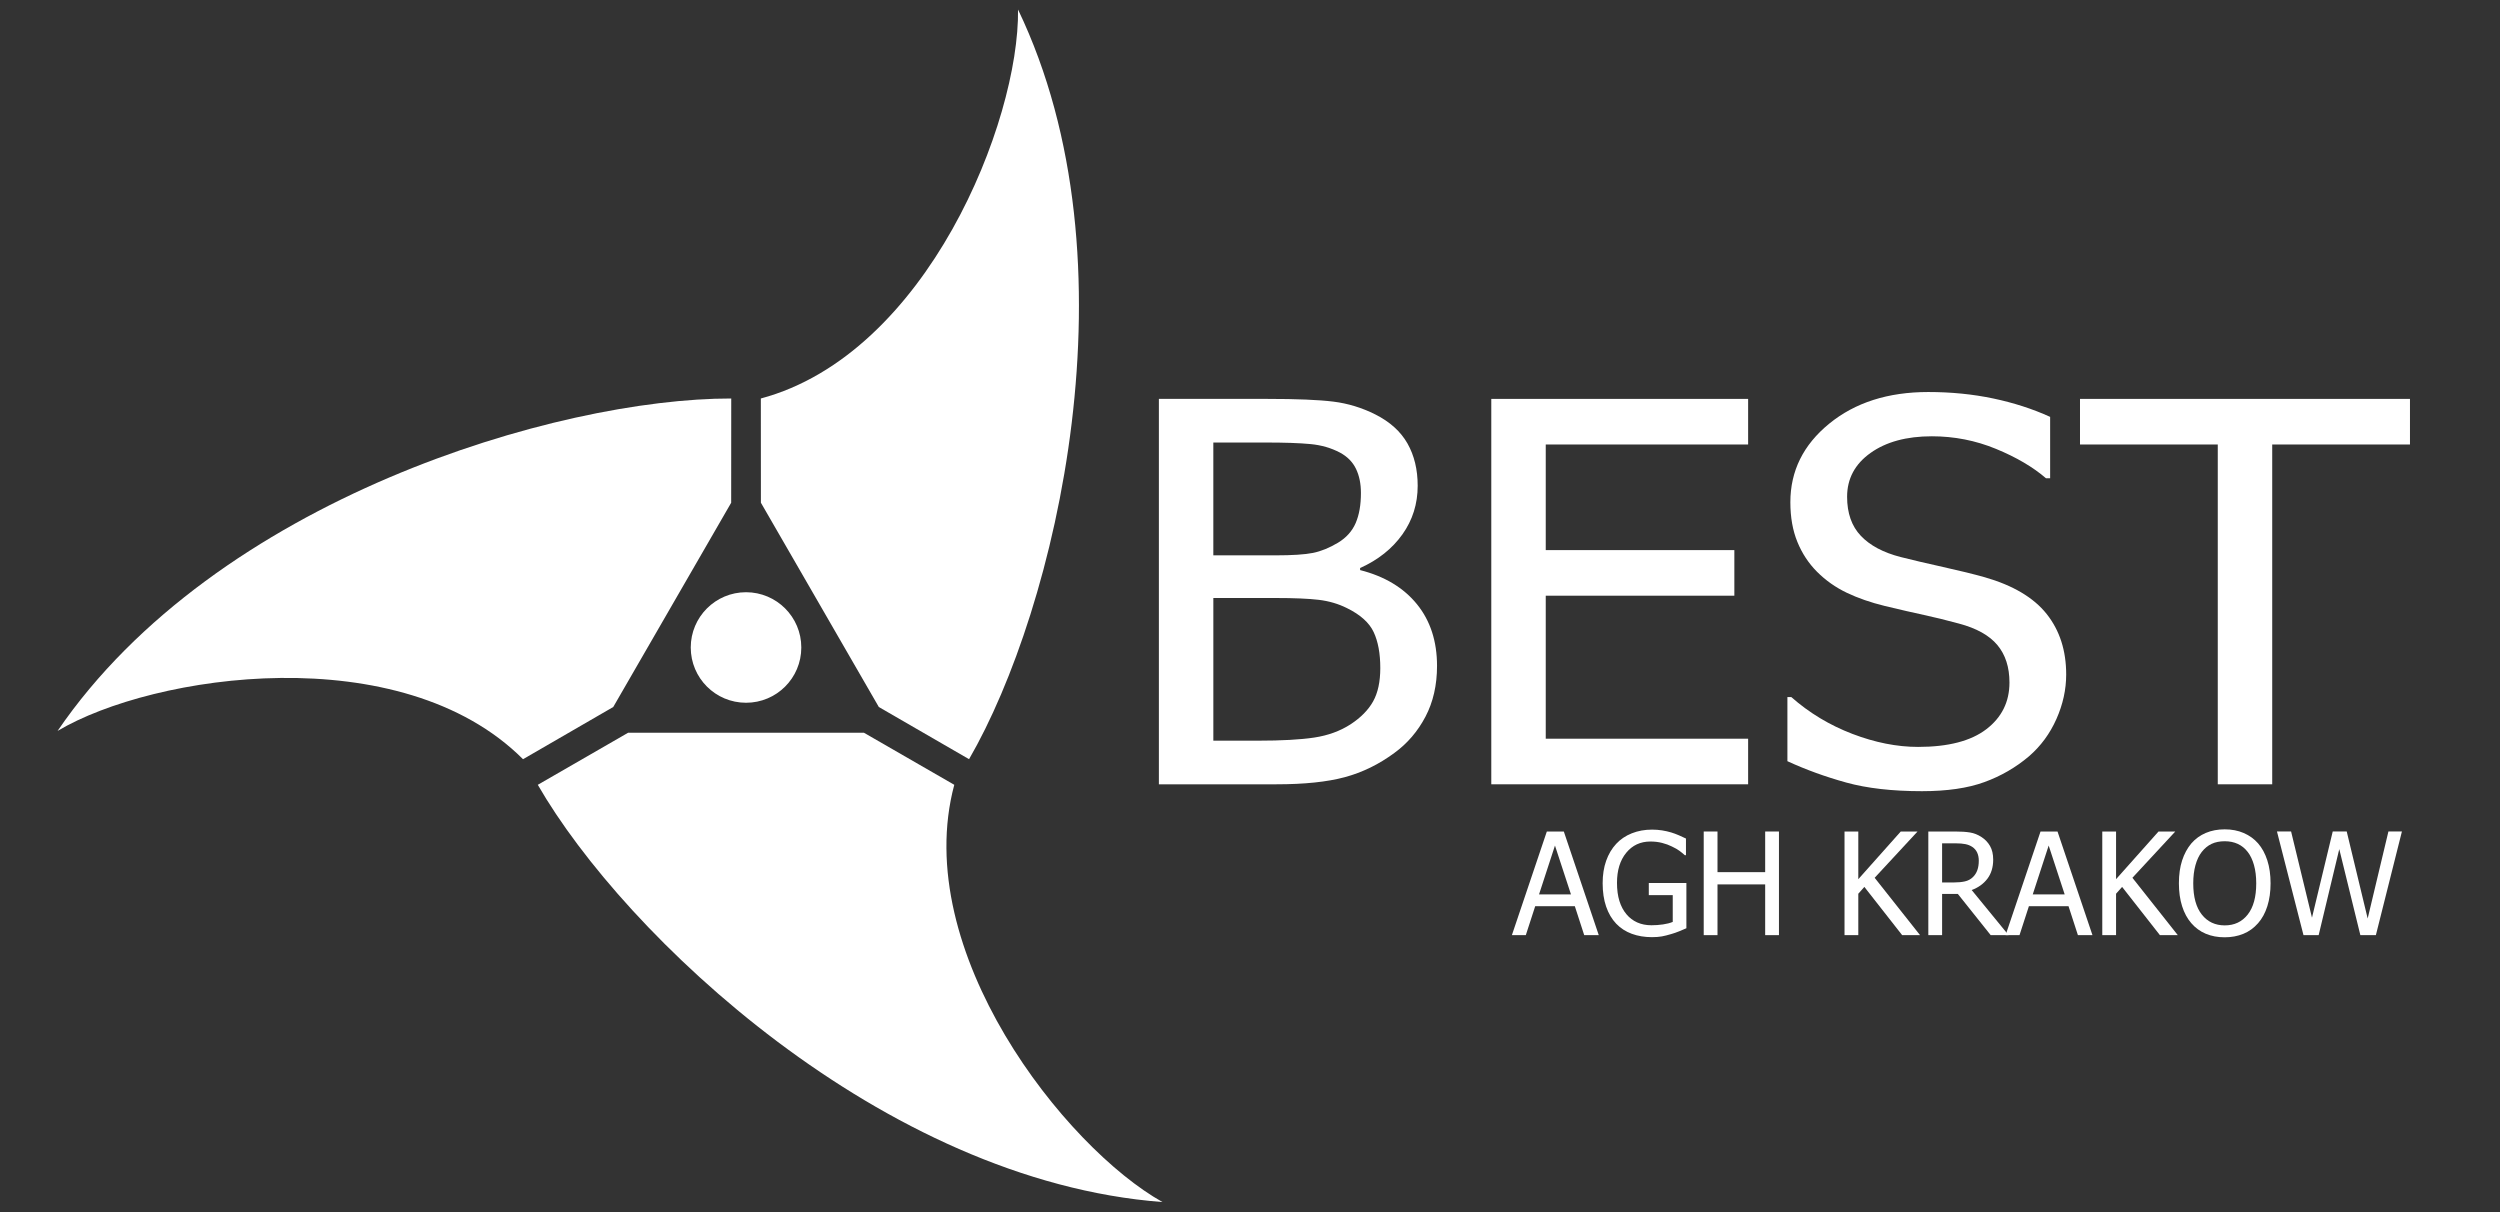 <?xml version="1.0" encoding="utf-8"?>
<!-- Generator: Adobe Illustrator 16.0.0, SVG Export Plug-In . SVG Version: 6.00 Build 0)  -->
<!DOCTYPE svg PUBLIC "-//W3C//DTD SVG 1.1//EN" "http://www.w3.org/Graphics/SVG/1.1/DTD/svg11.dtd">
<svg version="1.1"
	 id="Layer_1" xmlns:inkscape="http://www.inkscape.org/namespaces/inkscape" xmlns:sodipodi="http://sodipodi.sourceforge.net/DTD/sodipodi-0.dtd" xmlns:svg="http://www.w3.org/2000/svg" xmlns:rdf="http://www.w3.org/1999/02/22-rdf-syntax-ns#" xmlns:cc="http://creativecommons.org/ns#" xmlns:dc="http://purl.org/dc/elements/1.1/" sodipodi:docname="best-logo-white.svg" inkscape:version="0.91 r13725"
	 xmlns="http://www.w3.org/2000/svg" xmlns:xlink="http://www.w3.org/1999/xlink" x="0px" y="0px" width="552.666px" height="268px"
	 viewBox="0 0 552.666 268" enable-background="new 0 0 552.666 268" xml:space="preserve">
<rect x="0" y="0" width="552.666" height="268" fill="#333333" stroke="none"/>
<sodipodi:namedview  id="namedview31" borderopacity="1" pagecolor="#ffffff" bordercolor="#666666" objecttolerance="10" gridtolerance="10" guidetolerance="10" showgrid="false" inkscape:zoom="0.62786564" inkscape:cx="41.410134" inkscape:cy="134" inkscape:current-layer="Layer_1" inkscape:window-maximized="1" inkscape:window-y="-8" inkscape:window-x="-8" inkscape:window-height="1018" inkscape:pageshadow="2" inkscape:window-width="1920" inkscape:pageopacity="0">
	<inkscape:grid  type="xygrid" id="grid4163"></inkscape:grid>
</sodipodi:namedview>
<g id="g3">
	<g>
		<defs>
			<rect id="SVGID_1_" x="-26.667" y="-287.67" width="595.277" height="841.89"/>
		</defs>
		<clipPath id="SVGID_2_">
			<use xlink:href="#SVGID_1_"  overflow="visible"/>
		</clipPath>
		<path id="path11" clip-path="url(#SVGID_2_)" fill="#FFFFFF" d="M317.679,147.215c0,4.238-0.854,7.977-2.557,11.221
			c-1.705,3.246-3.998,5.92-6.881,8.019c-3.41,2.521-7.063,4.305-10.959,5.354c-3.896,1.049-8.928,1.574-15.096,1.574H256.19v-85.2
			h24.042c6.449,0,11.289,0.199,14.516,0.601c3.225,0.4,6.318,1.343,9.281,2.83c3.246,1.637,5.619,3.781,7.119,6.43
			c1.502,2.649,2.254,5.765,2.254,9.347c0,4.004-1.127,7.584-3.379,10.748c-2.255,3.163-5.369,5.642-9.347,7.432v0.458
			c5.402,1.373,9.586,3.884,12.553,7.529C316.196,137.204,317.679,141.754,317.679,147.215 M300.856,108.983
			c0-2.061-0.365-3.843-1.097-5.349c-0.729-1.508-1.908-2.699-3.53-3.578c-1.949-1.029-4.119-1.66-6.515-1.886
			c-2.396-0.231-5.703-0.344-9.924-0.344h-11.564v24.943h13.697c3.772,0,6.556-0.181,8.341-0.543
			c1.784-0.363,3.631-1.115,5.538-2.259c1.826-1.106,3.125-2.557,3.896-4.349C300.47,113.827,300.856,111.615,300.856,108.983
			 M305.136,147.682c0-3.213-0.487-5.858-1.463-7.943c-0.975-2.082-2.942-3.854-5.906-5.305c-1.91-0.954-3.992-1.565-6.244-1.833
			c-2.254-0.268-5.448-0.403-9.592-0.403h-13.703v31.542h9.805c5.276,0,9.438-0.229,12.483-0.688
			c3.045-0.458,5.726-1.433,8.039-2.923c2.275-1.492,3.939-3.185,4.996-5.076C304.606,153.158,305.136,150.7,305.136,147.682"/>
	</g>
	<g>
		<defs>
			<rect id="SVGID_3_" x="-26.667" y="-287.67" width="595.277" height="841.89"/>
		</defs>
		<clipPath id="SVGID_4_">
			<use xlink:href="#SVGID_3_"  overflow="visible"/>
		</clipPath>
		<polygon id="polygon13" clip-path="url(#SVGID_4_)" fill="#FFFFFF" points="329.675,173.382 329.675,88.183 386.452,88.183 
			386.452,98.262 341.712,98.262 341.712,121.61 383.407,121.61 383.407,131.689 341.712,131.689 341.712,163.303 386.452,163.303 
			386.452,173.382 		"/>
	</g>
	<g>
		<defs>
			<rect id="SVGID_5_" x="-26.667" y="-287.67" width="595.277" height="841.89"/>
		</defs>
		<clipPath id="SVGID_6_">
			<use xlink:href="#SVGID_5_"  overflow="visible"/>
		</clipPath>
		<path id="path15" clip-path="url(#SVGID_6_)" fill="#FFFFFF" d="M424.888,174.904c-6.569,0-12.157-0.639-16.762-1.914
			s-8.934-2.85-12.99-4.717v-14.181h0.853c3.973,3.505,8.475,6.216,13.504,8.142c5.026,1.921,9.875,2.882,14.539,2.882
			c6.647,0,11.68-1.306,15.084-3.916c3.406-2.61,5.11-6.05,5.11-10.317c0-3.396-0.893-6.158-2.676-8.291
			c-1.783-2.136-4.623-3.718-8.514-4.746c-2.801-0.762-5.357-1.39-7.67-1.888c-2.313-0.494-5.213-1.162-8.703-2.001
			c-3.123-0.764-5.924-1.734-8.398-2.916c-2.477-1.183-4.666-2.726-6.571-4.632c-1.867-1.87-3.318-4.07-4.353-6.608
			c-1.035-2.533-1.553-5.46-1.553-8.778c0-6.902,2.858-12.687,8.578-17.357c5.717-4.67,13.018-7.006,21.897-7.006
			c5.072,0,9.867,0.477,14.39,1.431c4.522,0.955,8.711,2.31,12.563,4.065v13.574h-0.912c-2.881-2.484-6.571-4.65-11.071-6.503
			c-4.498-1.852-9.222-2.779-14.168-2.779c-5.597,0-10.117,1.228-13.563,3.689c-3.447,2.457-5.17,5.688-5.17,9.69
			c0,3.62,1.012,6.498,3.041,8.633c2.025,2.134,4.967,3.698,8.818,4.686c2.557,0.648,5.68,1.382,9.37,2.202
			c3.695,0.821,6.759,1.573,9.191,2.259c6.248,1.793,10.813,4.501,13.693,8.122c2.879,3.623,4.319,8.082,4.319,13.383
			c0,3.316-0.719,6.597-2.159,9.837c-1.439,3.239-3.46,5.985-6.054,8.233c-2.922,2.479-6.215,4.387-9.887,5.719
			C434.999,174.239,430.403,174.904,424.888,174.904"/>
	</g>
	<g>
		<defs>
			<rect id="SVGID_7_" x="-26.667" y="-287.67" width="595.277" height="841.89"/>
		</defs>
		<clipPath id="SVGID_8_">
			<use xlink:href="#SVGID_7_"  overflow="visible"/>
		</clipPath>
		<polygon id="polygon17" clip-path="url(#SVGID_8_)" fill="#FFFFFF" points="490.274,173.382 490.274,98.262 459.819,98.262 
			459.819,88.183 532.763,88.183 532.763,98.262 502.31,98.262 502.31,173.382 		"/>
	</g>
	<g>
		<defs>
			<rect id="SVGID_9_" x="-26.667" y="-287.67" width="595.277" height="841.89"/>
		</defs>
		<clipPath id="SVGID_10_">
			<use xlink:href="#SVGID_9_"  overflow="visible"/>
		</clipPath>
		<g id="g19" clip-path="url(#SVGID_10_)">
			<g enable-background="new    ">
				<path fill="#FFFFFF" d="M334.228,206.728l7.724-22.911h3.755l7.725,22.911h-3.217l-2.076-6.401h-8.756l-2.078,6.401H334.228z
					 M347.29,197.726l-3.539-10.802l-3.523,10.802H347.29z"/>
				<path fill="#FFFFFF" d="M365.187,207.174c-1.621,0-3.104-0.246-4.447-0.738c-1.344-0.493-2.498-1.241-3.463-2.247
					c-0.964-1.016-1.702-2.271-2.215-3.77c-0.514-1.498-0.77-3.221-0.77-5.17c0-1.847,0.259-3.501,0.777-4.963
					c0.518-1.462,1.259-2.71,2.223-3.746c0.934-1.006,2.082-1.78,3.447-2.324c1.364-0.543,2.856-0.815,4.478-0.815
					c0.77,0,1.508,0.057,2.216,0.17c0.707,0.112,1.385,0.267,2.031,0.461c0.513,0.154,1.084,0.367,1.715,0.639
					c0.631,0.272,1.142,0.506,1.531,0.7v3.678h-0.262c-0.379-0.339-0.771-0.659-1.177-0.962s-0.978-0.628-1.716-0.977
					c-0.615-0.309-1.322-0.564-2.123-0.77s-1.662-0.308-2.585-0.308c-2.206,0-3.988,0.83-5.347,2.492
					c-1.359,1.662-2.039,3.873-2.039,6.632c0,1.539,0.18,2.883,0.538,4.031c0.359,1.149,0.878,2.124,1.554,2.924
					c0.656,0.79,1.449,1.393,2.378,1.808c0.929,0.416,1.972,0.624,3.132,0.624c0.861,0,1.717-0.062,2.569-0.185
					c0.851-0.124,1.569-0.309,2.153-0.555v-5.924h-5.293v-2.678h8.31v10.002c-0.39,0.175-0.911,0.396-1.562,0.662
					c-0.652,0.267-1.26,0.477-1.824,0.631c-0.748,0.226-1.426,0.395-2.031,0.508C366.78,207.117,366.048,207.174,365.187,207.174z"
					/>
				<path fill="#FFFFFF" d="M393.268,206.728h-3.047v-11.217h-10.54v11.217h-3.047v-22.911h3.047v8.985h10.54v-8.985h3.047V206.728z
					"/>
				<path fill="#FFFFFF" d="M424.457,206.728h-3.954l-8.355-10.663l-1.339,1.508v9.155h-3.047v-22.911h3.047v10.54l9.386-10.54
					h3.709l-9.479,10.232L424.457,206.728z"/>
				<path fill="#FFFFFF" d="M444.03,206.728h-3.955l-7.263-9.109h-3.478v9.109h-3.047v-22.911h5.908
					c1.313,0,2.414,0.071,3.301,0.215c0.888,0.144,1.731,0.478,2.531,1c0.801,0.514,1.434,1.175,1.9,1.985s0.7,1.815,0.7,3.016
					c0,1.683-0.426,3.088-1.276,4.217c-0.852,1.128-2.012,1.964-3.479,2.508L444.03,206.728z M437.444,190.264
					c0-0.667-0.118-1.26-0.354-1.777c-0.236-0.519-0.601-0.941-1.094-1.27c-0.43-0.287-0.934-0.49-1.508-0.608
					c-0.574-0.117-1.287-0.177-2.139-0.177h-3.016v8.647h2.678c0.871,0,1.656-0.076,2.354-0.23s1.293-0.472,1.785-0.954
					c0.441-0.431,0.767-0.943,0.977-1.539C437.339,191.761,437.444,191.063,437.444,190.264z"/>
				<path fill="#FFFFFF" d="M443.368,206.728l7.725-22.911h3.754l7.725,22.911h-3.216l-2.077-6.401h-8.756l-2.077,6.401H443.368z
					 M456.432,197.726l-3.539-10.802l-3.523,10.802H456.432z"/>
				<path fill="#FFFFFF" d="M481.437,206.728h-3.955l-8.355-10.663l-1.338,1.508v9.155h-3.047v-22.911h3.047v10.54l9.386-10.54
					h3.708l-9.479,10.232L481.437,206.728z"/>
				<path fill="#FFFFFF" d="M499.192,186.447c0.872,1.006,1.549,2.252,2.031,3.739s0.723,3.185,0.723,5.093
					c0,1.857-0.235,3.534-0.707,5.032c-0.473,1.497-1.154,2.754-2.047,3.77c-0.934,1.067-2.023,1.854-3.27,2.362
					c-1.246,0.507-2.619,0.761-4.116,0.761c-1.549,0-2.944-0.261-4.185-0.784c-1.242-0.523-2.309-1.303-3.201-2.339
					c-0.883-1.016-1.559-2.267-2.031-3.755c-0.472-1.487-0.707-3.17-0.707-5.047c0-1.929,0.238-3.621,0.715-5.077
					c0.477-1.457,1.156-2.709,2.039-3.755c0.882-1.016,1.946-1.787,3.193-2.315c1.246-0.528,2.639-0.793,4.177-0.793
					c1.56,0,2.964,0.272,4.216,0.815C497.274,184.698,498.331,185.463,499.192,186.447z M498.777,195.279
					c0-1.518-0.165-2.861-0.493-4.031c-0.328-1.169-0.789-2.139-1.385-2.908c-0.605-0.79-1.336-1.382-2.191-1.777
					c-0.857-0.395-1.818-0.592-2.886-0.592c-1.108,0-2.075,0.192-2.9,0.576c-0.826,0.385-1.558,0.982-2.192,1.793
					c-0.605,0.779-1.07,1.76-1.393,2.939c-0.324,1.18-0.484,2.513-0.484,4c0,3.006,0.631,5.307,1.893,6.901s2.953,2.393,5.077,2.393
					s3.813-0.798,5.069-2.393C498.149,200.586,498.777,198.285,498.777,195.279z"/>
				<path fill="#FFFFFF" d="M530.982,183.816l-5.755,22.911h-3.432l-4.662-19.019l-4.555,19.019h-3.354l-5.863-22.911h3.123
					l4.617,19.049l4.585-19.049h3.093l4.632,19.233l4.585-19.233H530.982z"/>
			</g>
		</g>
	</g>
	<g>
		<defs>
			<rect id="SVGID_11_" x="-26.667" y="-287.67" width="595.277" height="841.89"/>
		</defs>
		<clipPath id="SVGID_12_">
			<use xlink:href="#SVGID_11_"  overflow="visible"/>
		</clipPath>
		<path id="path23" clip-path="url(#SVGID_12_)" fill="#FFFFFF" d="M210.959,173.494l-19.968-11.508h-52.139l-19.963,11.508
			c19.102,33.189,76.217,87.535,138.1,92.24C235.426,253.657,201.107,210.255,210.959,173.494"/>
	</g>
	<g>
		<defs>
			<rect id="SVGID_13_" x="-26.667" y="-287.67" width="595.277" height="841.89"/>
		</defs>
		<clipPath id="SVGID_14_">
			<use xlink:href="#SVGID_13_"  overflow="visible"/>
		</clipPath>
		<path id="path25" clip-path="url(#SVGID_14_)" fill="#FFFFFF" d="M168.21,111.137L168.21,111.137l-0.39-0.677L168.21,111.137z
			 M225.053,2.109c0.322,24.722-20.094,76.127-56.856,85.983l0.013,23.045l26.068,45.157l19.949,11.538
			C233.42,134.689,251.931,58.057,225.053,2.109"/>
	</g>
	<g>
		<defs>
			<rect id="SVGID_15_" x="-26.667" y="-287.67" width="595.277" height="841.89"/>
		</defs>
		<clipPath id="SVGID_16_">
			<use xlink:href="#SVGID_15_"  overflow="visible"/>
		</clipPath>
		<path id="path27" clip-path="url(#SVGID_16_)" fill="#FFFFFF" d="M135.567,156.294L135.567,156.294l-0.39,0.681L135.567,156.294z
			 M161.652,88.093c-38.29-0.054-113.92,22.238-148.925,73.489c21.246-12.639,75.982-20.67,102.895,6.254l19.945-11.542
			l26.071-45.151L161.652,88.093z"/>
	</g>
	<g>
		<defs>
			<rect id="SVGID_17_" x="-26.667" y="-287.67" width="595.277" height="841.89"/>
		</defs>
		<clipPath id="SVGID_18_">
			<use xlink:href="#SVGID_17_"  overflow="visible"/>
		</clipPath>
		<path id="path29" clip-path="url(#SVGID_18_)" fill="#FFFFFF" d="M152.702,143.135c0-6.744,5.47-12.215,12.222-12.215
			c6.748,0,12.218,5.471,12.218,12.215c0,6.768-5.47,12.221-12.218,12.221C158.172,155.355,152.702,149.9,152.702,143.135"/>
	</g>
</g>
</svg>
